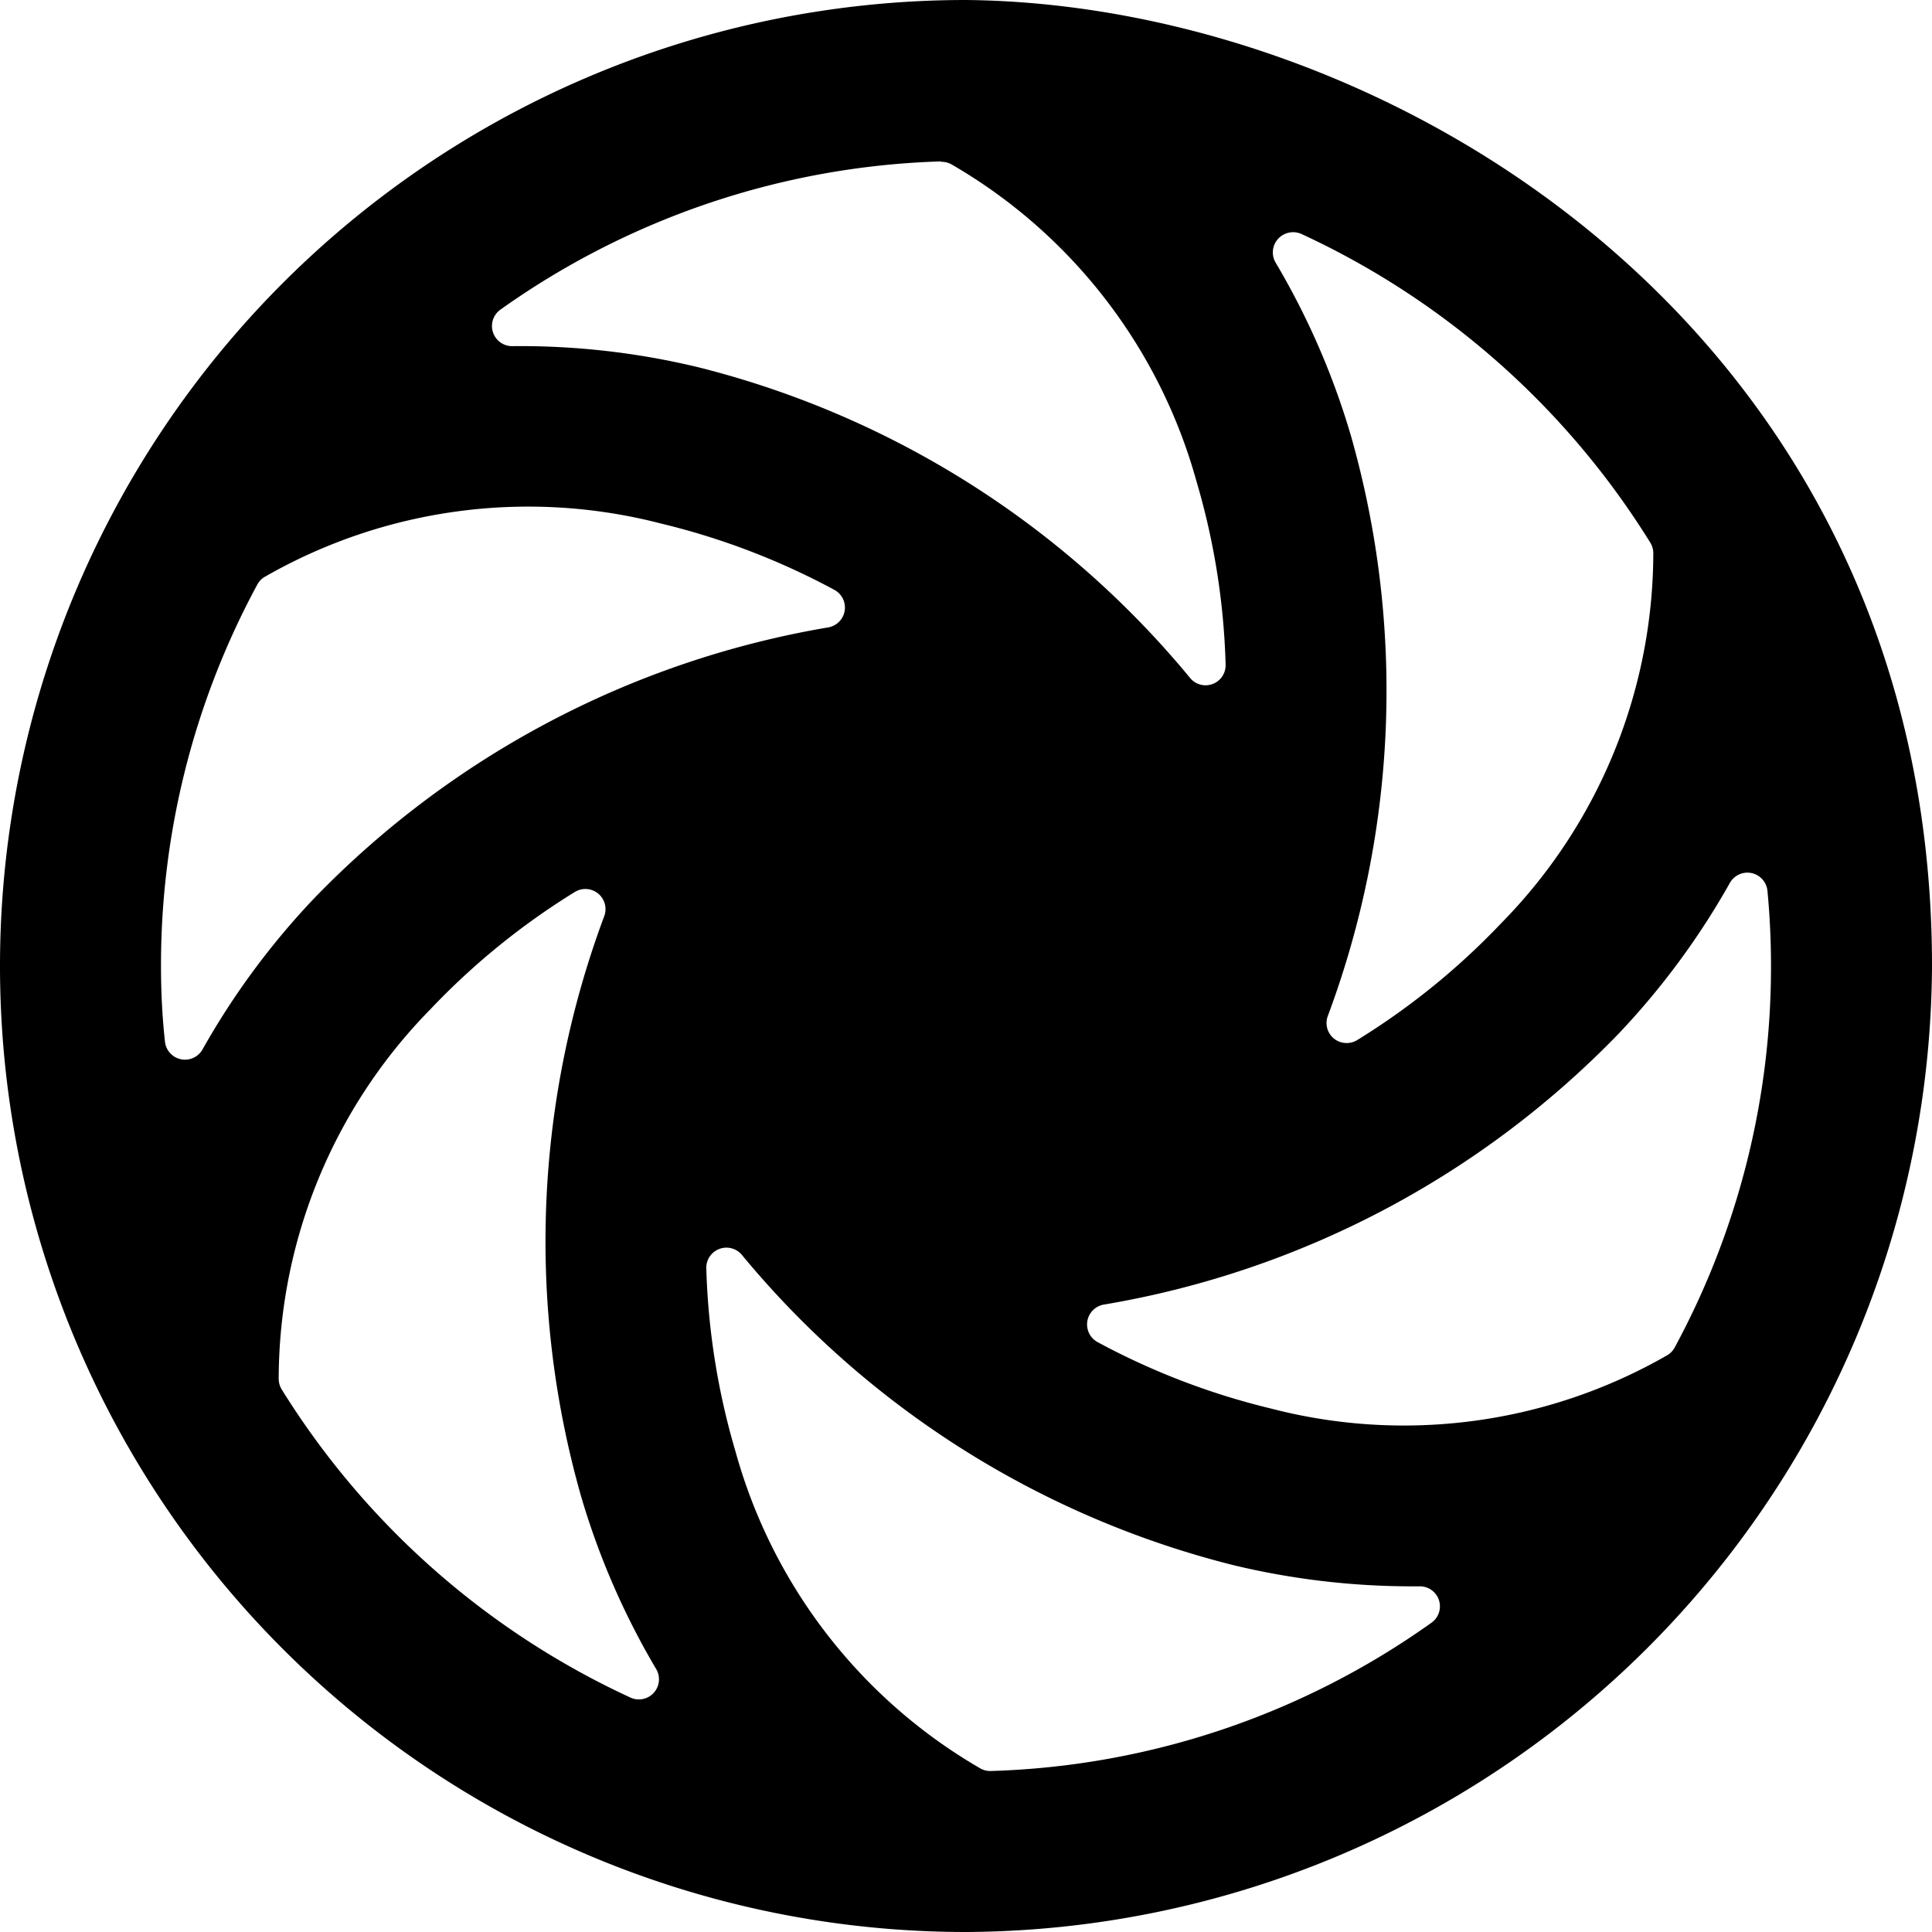 <svg xmlns="http://www.w3.org/2000/svg" viewBox="0 0 24 24"><title>lens-shutter-1</title><path d="M24,12C24,4.184,17.347.052,12,0a12,12,0,0,0,0,24A12.059,12.059,0,0,0,24,12ZM12.31,22a.248.248,0,0,1-.13-.031,6.574,6.574,0,0,1-3.043-3.937,8.922,8.922,0,0,1-.363-2.276.25.25,0,0,1,.443-.166,11.572,11.572,0,0,0,6.109,3.854,9.5,9.5,0,0,0,2.186.262h.121a.249.249,0,0,1,.148.453A9.933,9.933,0,0,1,12.31,22Zm-.62-19.99a.258.258,0,0,1,.13.032,6.574,6.574,0,0,1,3.043,3.937,8.876,8.876,0,0,1,.362,2.275.249.249,0,0,1-.442.167A11.566,11.566,0,0,0,8.674,4.562,9.435,9.435,0,0,0,6.366,4.3a.25.25,0,0,1-.149-.454A9.951,9.951,0,0,1,11.69,2.005ZM22,12a9.936,9.936,0,0,1-1.193,4.733.249.249,0,0,1-.092.1,6.566,6.566,0,0,1-4.928.664,8.926,8.926,0,0,1-2.151-.824.25.25,0,0,1,.077-.467,11.564,11.564,0,0,0,6.392-3.363,9.442,9.442,0,0,0,1.384-1.875.25.25,0,0,1,.467.1C21.985,11.371,22,11.684,22,12ZM2,12A9.932,9.932,0,0,1,3.193,7.268a.243.243,0,0,1,.092-.1,6.576,6.576,0,0,1,4.928-.664,8.923,8.923,0,0,1,2.151.823.25.25,0,0,1-.077.467A11.566,11.566,0,0,0,3.9,11.162a9.466,9.466,0,0,0-1.384,1.874.25.25,0,0,1-.467-.1C2.015,12.629,2,12.317,2,12ZM20.5,6.74a.255.255,0,0,1,.038.129,6.571,6.571,0,0,1-1.89,4.6,8.907,8.907,0,0,1-1.788,1.451.252.252,0,0,1-.29-.019.249.249,0,0,1-.075-.281A11.564,11.564,0,0,0,16.778,5.4a9.41,9.41,0,0,0-.929-2.133.25.25,0,0,1,.028-.3.253.253,0,0,1,.291-.06A10.064,10.064,0,0,1,20.5,6.74ZM3.5,17.261a.258.258,0,0,1-.038-.129,6.571,6.571,0,0,1,1.89-4.6,8.907,8.907,0,0,1,1.788-1.451.25.25,0,0,1,.366.3A11.556,11.556,0,0,0,7.222,18.6a9.41,9.41,0,0,0,.929,2.133.25.25,0,0,1-.319.355A10.062,10.062,0,0,1,3.5,17.261Z"/></svg>